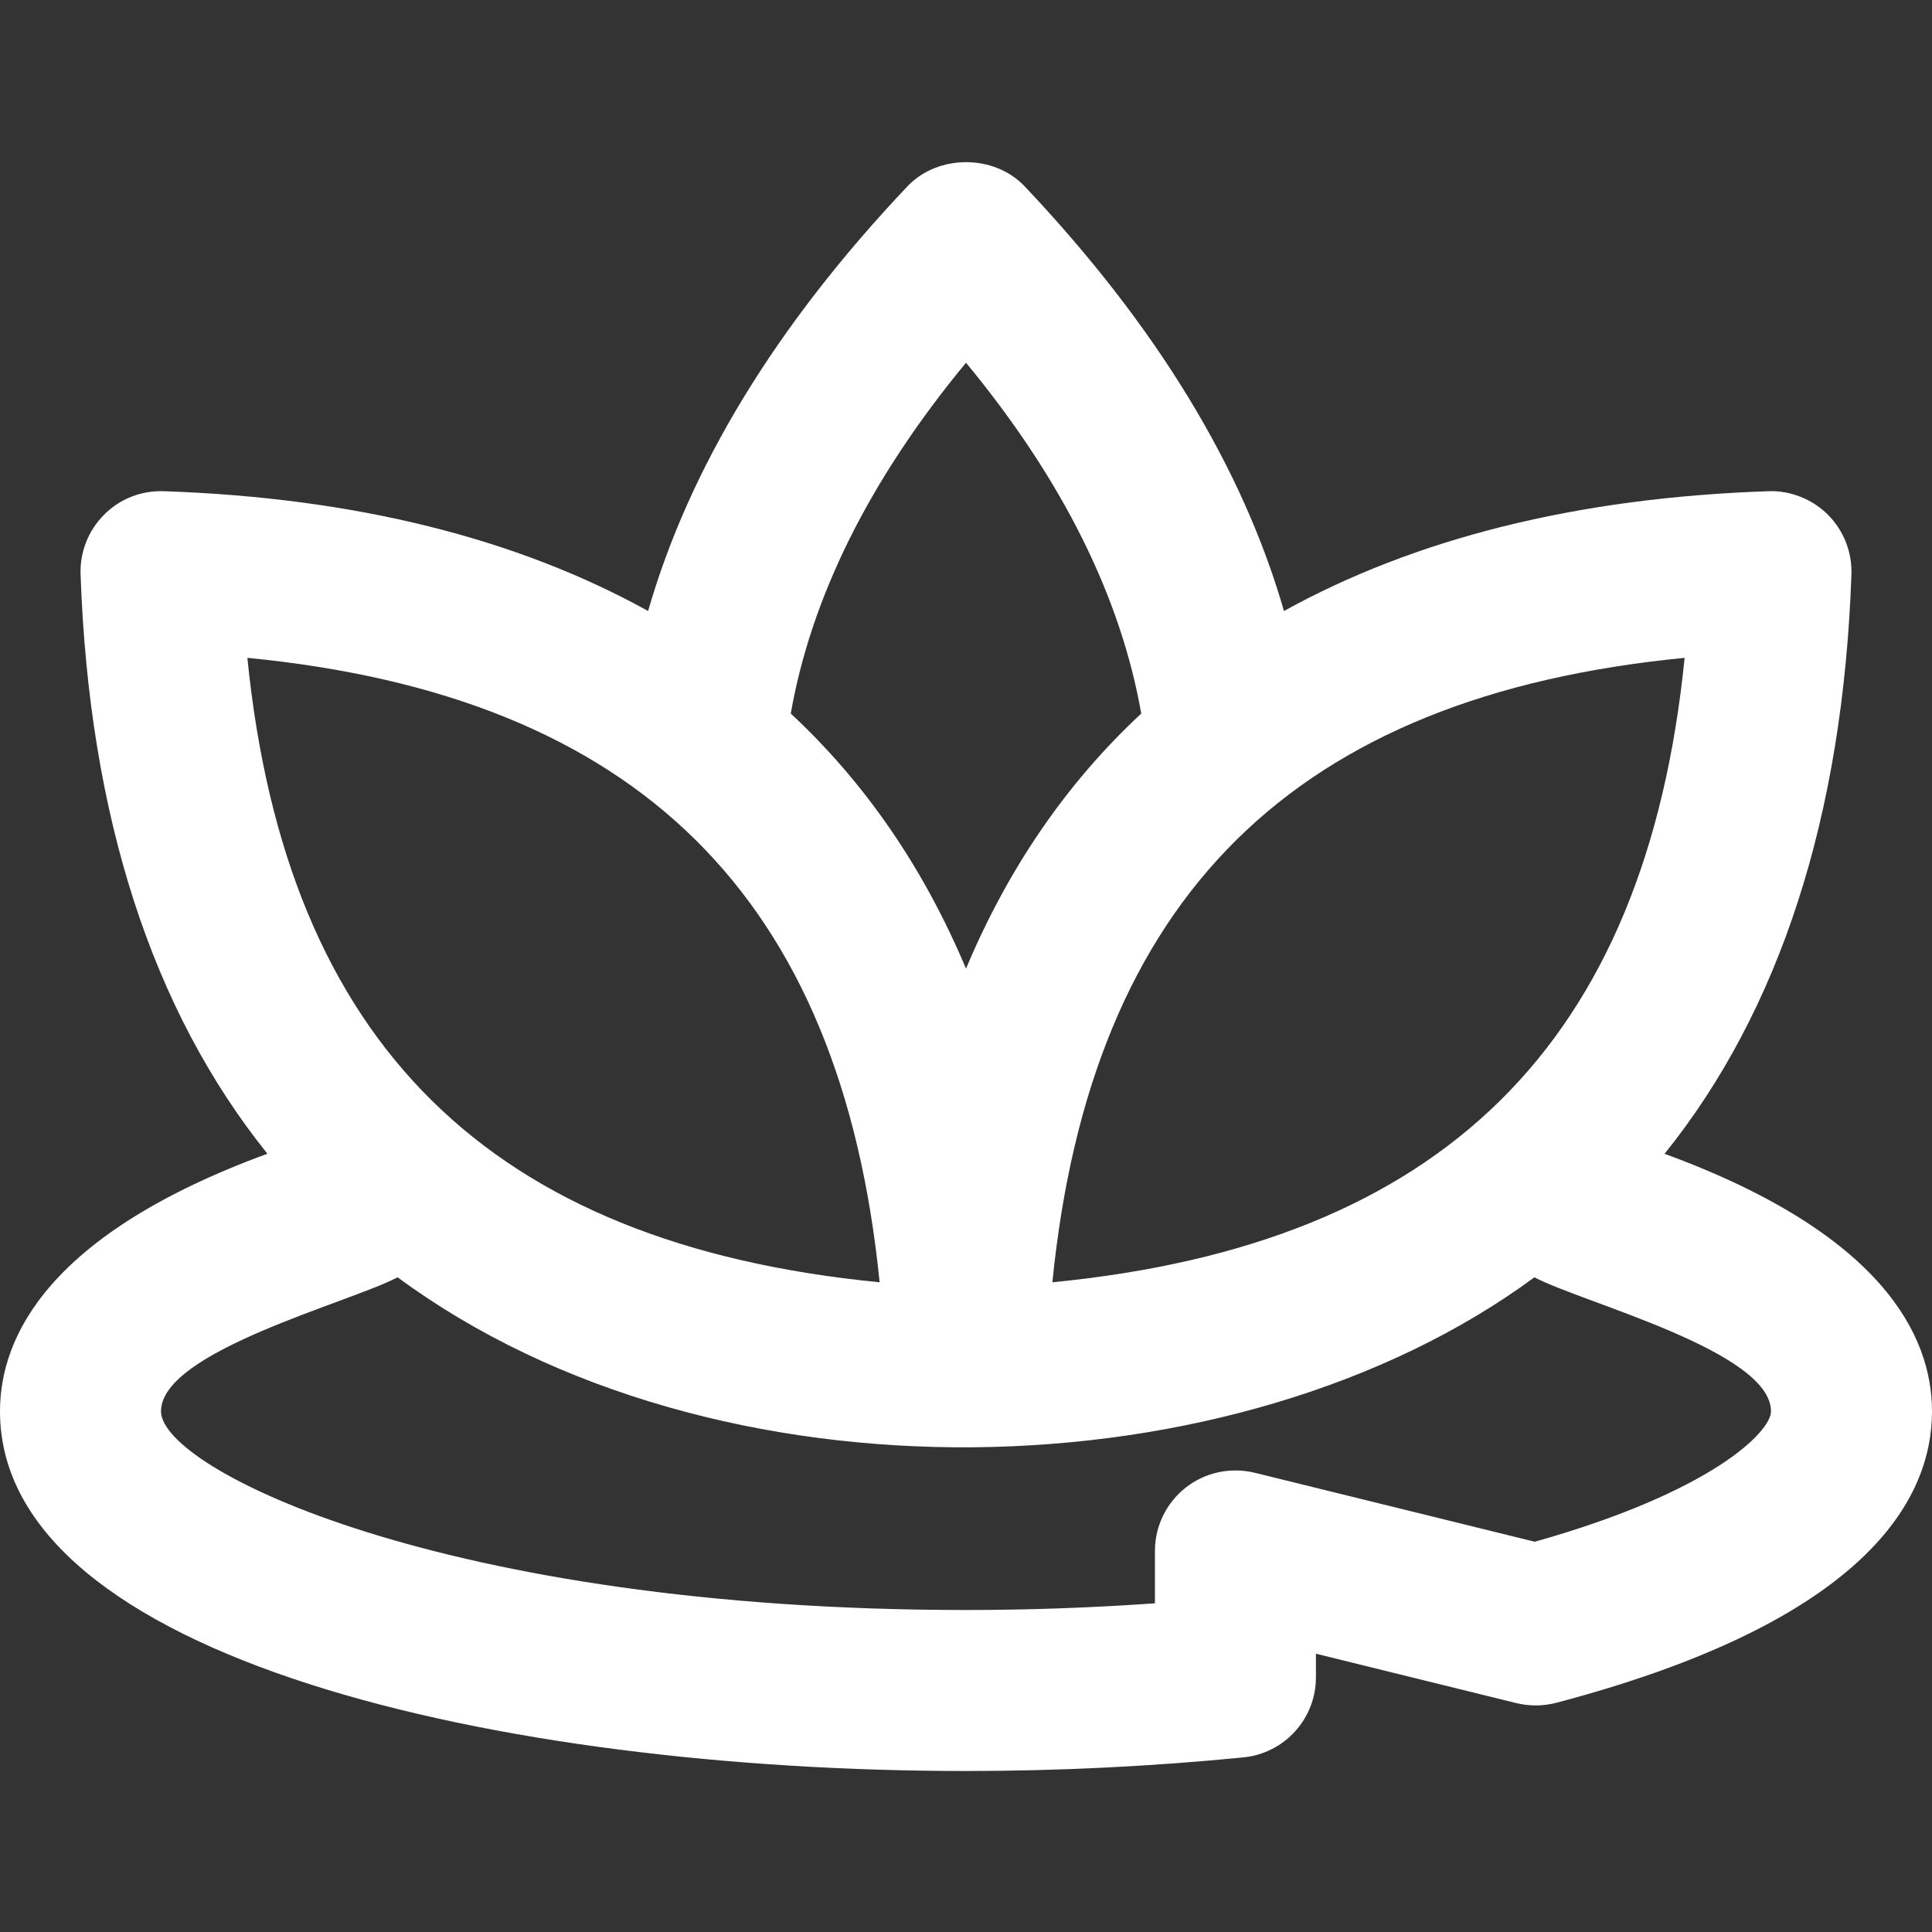 <svg width="24" height="24" viewBox="0 0 24 24" fill="none" xmlns="http://www.w3.org/2000/svg">
<rect x="0" y="0" width="24" height="24" fill="#333333" stroke="none"/>
<g clip-path="url(#clip0)">
<path d="M20.678 14.333C22.109 12.553 22.894 10.143 22.999 7.136C23.009 6.859 22.903 6.591 22.707 6.394C22.511 6.197 22.233 6.091 21.966 6.102C19.58 6.183 17.575 6.692 15.95 7.59C15.438 5.811 14.363 4.042 12.727 2.313C12.348 1.915 11.653 1.915 11.274 2.313C9.637 4.042 8.563 5.811 8.051 7.59C6.426 6.691 4.421 6.183 2.035 6.102C1.75 6.093 1.489 6.197 1.293 6.394C1.097 6.591 0.991 6.858 1.001 7.135C1.106 10.142 1.891 12.552 3.322 14.332C0.609 15.326 0 16.599 0 17.532C0 20.602 6.221 22 12 22C13.149 22 14.31 21.943 15.446 21.831C15.958 21.78 16.347 21.35 16.347 20.836V20.543L18.838 21.157C19.002 21.196 19.171 21.195 19.332 21.153C23.19 20.136 24 18.622 24 17.532C24 16.599 23.391 15.326 20.678 14.333ZM13.073 15.929C13.553 11.138 16.079 8.644 20.927 8.172C20.446 12.962 17.921 15.456 13.073 15.929ZM12 4.506C13.212 5.972 13.925 7.432 14.177 8.864C13.251 9.725 12.524 10.784 12 12.033C11.475 10.784 10.749 9.725 9.823 8.864C10.075 7.432 10.788 5.972 12 4.506ZM10.927 15.929C6.079 15.456 3.554 12.963 3.073 8.172C7.921 8.644 10.446 11.138 10.927 15.929ZM19.065 19.152L15.586 18.295C15.287 18.223 14.972 18.289 14.73 18.479C14.489 18.668 14.347 18.959 14.347 19.266V19.917C13.568 19.972 12.782 20 12 20C5.504 20 2 18.248 2 17.532C2 16.784 4.343 16.183 4.939 15.867C8.879 18.773 15.366 18.592 19.061 15.867C19.657 16.183 22 16.784 22 17.532C22 17.789 21.255 18.537 19.065 19.152Z" fill="white"/>
</g>
<defs>
<clipPath id="clip0">
<rect width="24" height="24" fill="white"/>
</clipPath>
</defs>
</svg>
